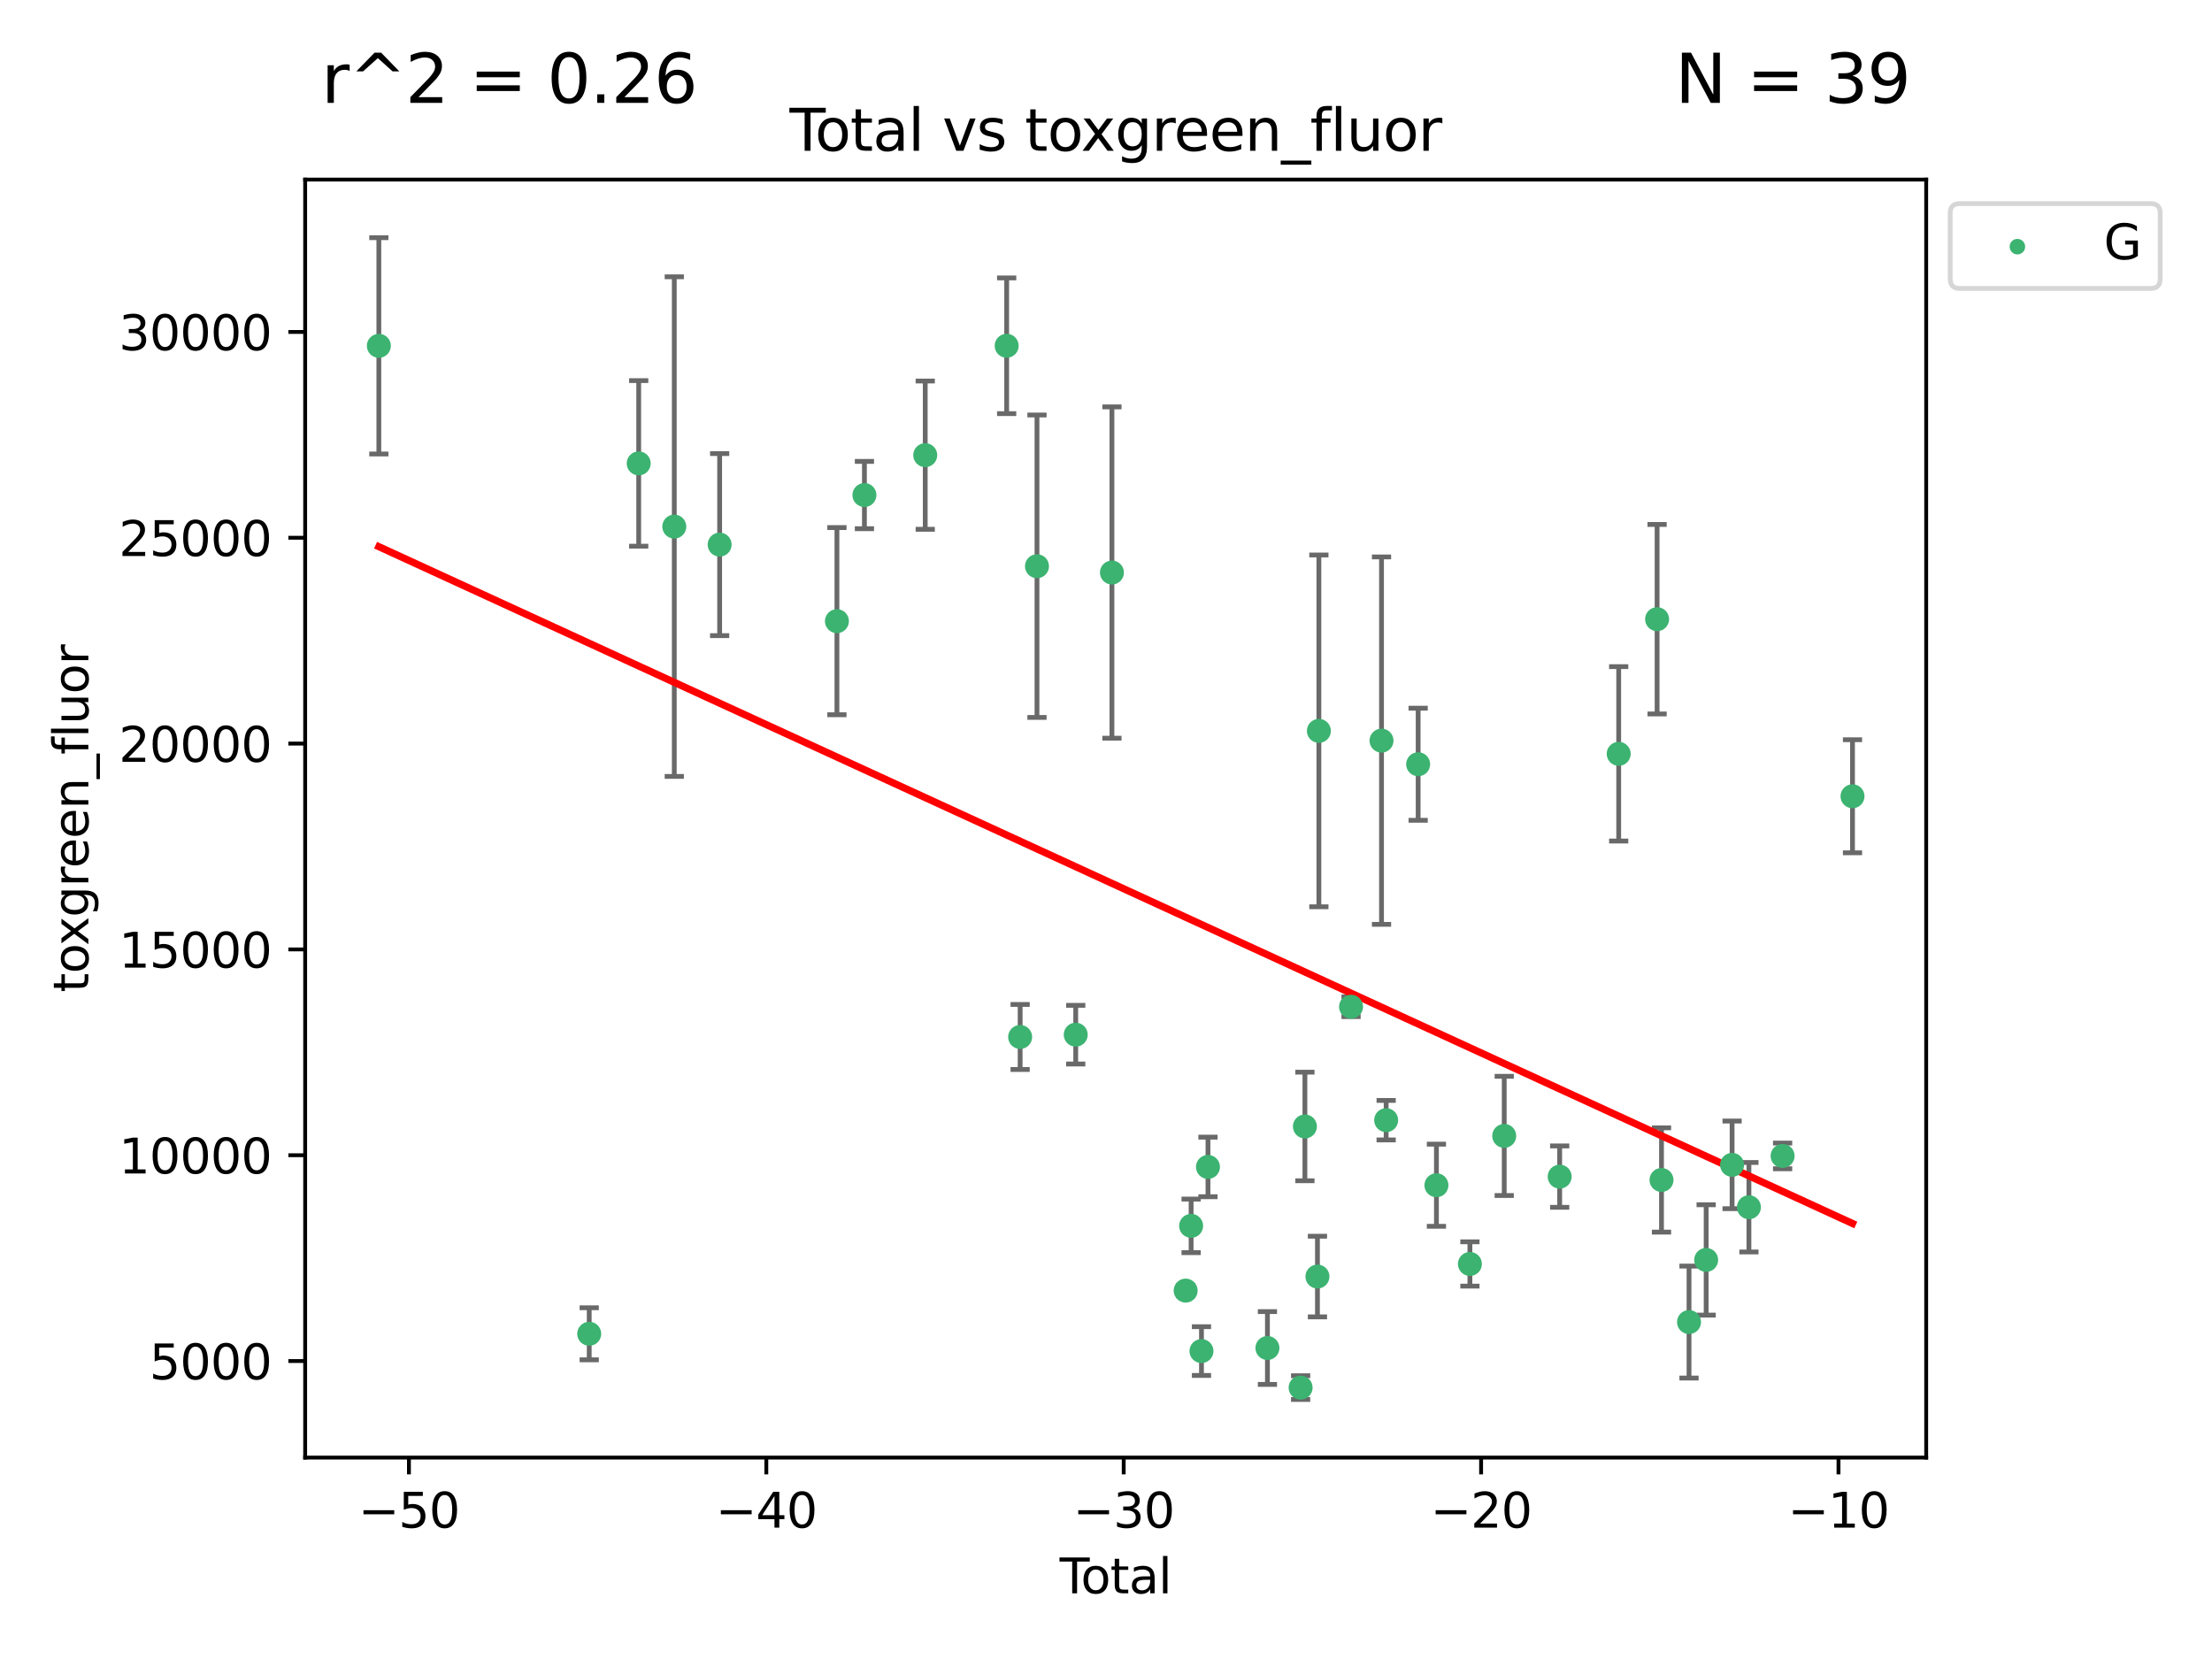<?xml version="1.0" encoding="utf-8" standalone="no"?>
<!DOCTYPE svg PUBLIC "-//W3C//DTD SVG 1.1//EN"
  "http://www.w3.org/Graphics/SVG/1.1/DTD/svg11.dtd">
<svg xmlns:xlink="http://www.w3.org/1999/xlink" width="460.8pt" height="345.6pt" viewBox="0 0 460.8 345.6" xmlns="http://www.w3.org/2000/svg" version="1.1">
 <defs>
  <style type="text/css">*{stroke-linejoin: round; stroke-linecap: butt}</style>
 </defs>
 <g id="figure_1">
  <g id="patch_1">
   <path d="M 0 345.6 
L 460.8 345.6 
L 460.8 0 
L 0 0 
z
" style="fill: #ffffff"/>
  </g>
  <g id="axes_1">
   <g id="patch_2">
    <path d="M 63.571 303.64 
L 401.26 303.64 
L 401.26 37.411 
L 63.571 37.411 
z
" style="fill: #ffffff"/>
   </g>
   <g id="PathCollection_1">
    <defs>
     <path id="mf79256ebce" d="M 0 1.118 
C 0.297 1.118 0.581 1 0.791 0.791 
C 1 0.581 1.118 0.297 1.118 0 
C 1.118 -0.297 1 -0.581 0.791 -0.791 
C 0.581 -1 0.297 -1.118 0 -1.118 
C -0.297 -1.118 -0.581 -1 -0.791 -0.791 
C -1 -0.581 -1.118 -0.297 -1.118 0 
C -1.118 0.297 -1 0.581 -0.791 0.791 
C -0.581 1 -0.297 1.118 0 1.118 
z
" style="stroke: #3cb371"/>
    </defs>
    <g clip-path="url(#p57b23a884c)">
     <use xlink:href="#mf79256ebce" x="78.921" y="72.042" style="fill: #3cb371; stroke: #3cb371"/>
     <use xlink:href="#mf79256ebce" x="122.745" y="277.852" style="fill: #3cb371; stroke: #3cb371"/>
     <use xlink:href="#mf79256ebce" x="133.054" y="96.533" style="fill: #3cb371; stroke: #3cb371"/>
     <use xlink:href="#mf79256ebce" x="140.466" y="109.699" style="fill: #3cb371; stroke: #3cb371"/>
     <use xlink:href="#mf79256ebce" x="149.915" y="113.452" style="fill: #3cb371; stroke: #3cb371"/>
     <use xlink:href="#mf79256ebce" x="174.347" y="129.4" style="fill: #3cb371; stroke: #3cb371"/>
     <use xlink:href="#mf79256ebce" x="180.076" y="103.126" style="fill: #3cb371; stroke: #3cb371"/>
     <use xlink:href="#mf79256ebce" x="192.744" y="94.817" style="fill: #3cb371; stroke: #3cb371"/>
     <use xlink:href="#mf79256ebce" x="209.708" y="72.032" style="fill: #3cb371; stroke: #3cb371"/>
     <use xlink:href="#mf79256ebce" x="212.514" y="216.021" style="fill: #3cb371; stroke: #3cb371"/>
     <use xlink:href="#mf79256ebce" x="216.022" y="117.955" style="fill: #3cb371; stroke: #3cb371"/>
     <use xlink:href="#mf79256ebce" x="224.094" y="215.542" style="fill: #3cb371; stroke: #3cb371"/>
     <use xlink:href="#mf79256ebce" x="231.636" y="119.269" style="fill: #3cb371; stroke: #3cb371"/>
     <use xlink:href="#mf79256ebce" x="246.995" y="268.856" style="fill: #3cb371; stroke: #3cb371"/>
     <use xlink:href="#mf79256ebce" x="248.132" y="255.368" style="fill: #3cb371; stroke: #3cb371"/>
     <use xlink:href="#mf79256ebce" x="250.289" y="281.452" style="fill: #3cb371; stroke: #3cb371"/>
     <use xlink:href="#mf79256ebce" x="251.643" y="243.093" style="fill: #3cb371; stroke: #3cb371"/>
     <use xlink:href="#mf79256ebce" x="264.028" y="280.815" style="fill: #3cb371; stroke: #3cb371"/>
     <use xlink:href="#mf79256ebce" x="270.942" y="289.064" style="fill: #3cb371; stroke: #3cb371"/>
     <use xlink:href="#mf79256ebce" x="271.837" y="234.663" style="fill: #3cb371; stroke: #3cb371"/>
     <use xlink:href="#mf79256ebce" x="274.449" y="265.929" style="fill: #3cb371; stroke: #3cb371"/>
     <use xlink:href="#mf79256ebce" x="274.747" y="152.256" style="fill: #3cb371; stroke: #3cb371"/>
     <use xlink:href="#mf79256ebce" x="281.447" y="209.721" style="fill: #3cb371; stroke: #3cb371"/>
     <use xlink:href="#mf79256ebce" x="287.795" y="154.288" style="fill: #3cb371; stroke: #3cb371"/>
     <use xlink:href="#mf79256ebce" x="288.761" y="233.352" style="fill: #3cb371; stroke: #3cb371"/>
     <use xlink:href="#mf79256ebce" x="295.426" y="159.205" style="fill: #3cb371; stroke: #3cb371"/>
     <use xlink:href="#mf79256ebce" x="299.234" y="246.908" style="fill: #3cb371; stroke: #3cb371"/>
     <use xlink:href="#mf79256ebce" x="306.209" y="263.305" style="fill: #3cb371; stroke: #3cb371"/>
     <use xlink:href="#mf79256ebce" x="313.358" y="236.629" style="fill: #3cb371; stroke: #3cb371"/>
     <use xlink:href="#mf79256ebce" x="324.91" y="245.114" style="fill: #3cb371; stroke: #3cb371"/>
     <use xlink:href="#mf79256ebce" x="337.204" y="157.037" style="fill: #3cb371; stroke: #3cb371"/>
     <use xlink:href="#mf79256ebce" x="345.204" y="128.988" style="fill: #3cb371; stroke: #3cb371"/>
     <use xlink:href="#mf79256ebce" x="346.122" y="245.812" style="fill: #3cb371; stroke: #3cb371"/>
     <use xlink:href="#mf79256ebce" x="351.854" y="275.41" style="fill: #3cb371; stroke: #3cb371"/>
     <use xlink:href="#mf79256ebce" x="355.424" y="262.466" style="fill: #3cb371; stroke: #3cb371"/>
     <use xlink:href="#mf79256ebce" x="360.826" y="242.66" style="fill: #3cb371; stroke: #3cb371"/>
     <use xlink:href="#mf79256ebce" x="364.333" y="251.488" style="fill: #3cb371; stroke: #3cb371"/>
     <use xlink:href="#mf79256ebce" x="371.349" y="240.799" style="fill: #3cb371; stroke: #3cb371"/>
     <use xlink:href="#mf79256ebce" x="385.911" y="165.876" style="fill: #3cb371; stroke: #3cb371"/>
    </g>
   </g>
   <g id="matplotlib.axis_1">
    <g id="xtick_1">
     <g id="line2d_1">
      <defs>
       <path id="m44006b9ef0" d="M 0 0 
L 0 3.5 
" style="stroke: #000000; stroke-width: 0.8"/>
      </defs>
      <g>
       <use xlink:href="#m44006b9ef0" x="85.187" y="303.64" style="stroke: #000000; stroke-width: 0.8"/>
      </g>
     </g>
     <g id="text_1">
      <!-- −50 -->
      <g transform="translate(74.634 318.238)scale(0.1 -0.1)">
       <defs>
        <path id="DejaVuSans-2212" d="M 678 2272 
L 4684 2272 
L 4684 1741 
L 678 1741 
L 678 2272 
z
" transform="scale(0.016)"/>
        <path id="DejaVuSans-35" d="M 691 4666 
L 3169 4666 
L 3169 4134 
L 1269 4134 
L 1269 2991 
Q 1406 3038 1543 3061 
Q 1681 3084 1819 3084 
Q 2600 3084 3056 2656 
Q 3513 2228 3513 1497 
Q 3513 744 3044 326 
Q 2575 -91 1722 -91 
Q 1428 -91 1123 -41 
Q 819 9 494 109 
L 494 744 
Q 775 591 1075 516 
Q 1375 441 1709 441 
Q 2250 441 2565 725 
Q 2881 1009 2881 1497 
Q 2881 1984 2565 2268 
Q 2250 2553 1709 2553 
Q 1456 2553 1204 2497 
Q 953 2441 691 2322 
L 691 4666 
z
" transform="scale(0.016)"/>
        <path id="DejaVuSans-30" d="M 2034 4250 
Q 1547 4250 1301 3770 
Q 1056 3291 1056 2328 
Q 1056 1369 1301 889 
Q 1547 409 2034 409 
Q 2525 409 2770 889 
Q 3016 1369 3016 2328 
Q 3016 3291 2770 3770 
Q 2525 4250 2034 4250 
z
M 2034 4750 
Q 2819 4750 3233 4129 
Q 3647 3509 3647 2328 
Q 3647 1150 3233 529 
Q 2819 -91 2034 -91 
Q 1250 -91 836 529 
Q 422 1150 422 2328 
Q 422 3509 836 4129 
Q 1250 4750 2034 4750 
z
" transform="scale(0.016)"/>
       </defs>
       <use xlink:href="#DejaVuSans-2212"/>
       <use xlink:href="#DejaVuSans-35" x="83.789"/>
       <use xlink:href="#DejaVuSans-30" x="147.412"/>
      </g>
     </g>
    </g>
    <g id="xtick_2">
     <g id="line2d_2">
      <g>
       <use xlink:href="#m44006b9ef0" x="159.638" y="303.64" style="stroke: #000000; stroke-width: 0.8"/>
      </g>
     </g>
     <g id="text_2">
      <!-- −40 -->
      <g transform="translate(149.086 318.238)scale(0.1 -0.1)">
       <defs>
        <path id="DejaVuSans-34" d="M 2419 4116 
L 825 1625 
L 2419 1625 
L 2419 4116 
z
M 2253 4666 
L 3047 4666 
L 3047 1625 
L 3713 1625 
L 3713 1100 
L 3047 1100 
L 3047 0 
L 2419 0 
L 2419 1100 
L 313 1100 
L 313 1709 
L 2253 4666 
z
" transform="scale(0.016)"/>
       </defs>
       <use xlink:href="#DejaVuSans-2212"/>
       <use xlink:href="#DejaVuSans-34" x="83.789"/>
       <use xlink:href="#DejaVuSans-30" x="147.412"/>
      </g>
     </g>
    </g>
    <g id="xtick_3">
     <g id="line2d_3">
      <g>
       <use xlink:href="#m44006b9ef0" x="234.089" y="303.64" style="stroke: #000000; stroke-width: 0.8"/>
      </g>
     </g>
     <g id="text_3">
      <!-- −30 -->
      <g transform="translate(223.537 318.238)scale(0.1 -0.1)">
       <defs>
        <path id="DejaVuSans-33" d="M 2597 2516 
Q 3050 2419 3304 2112 
Q 3559 1806 3559 1356 
Q 3559 666 3084 287 
Q 2609 -91 1734 -91 
Q 1441 -91 1130 -33 
Q 819 25 488 141 
L 488 750 
Q 750 597 1062 519 
Q 1375 441 1716 441 
Q 2309 441 2620 675 
Q 2931 909 2931 1356 
Q 2931 1769 2642 2001 
Q 2353 2234 1838 2234 
L 1294 2234 
L 1294 2753 
L 1863 2753 
Q 2328 2753 2575 2939 
Q 2822 3125 2822 3475 
Q 2822 3834 2567 4026 
Q 2313 4219 1838 4219 
Q 1578 4219 1281 4162 
Q 984 4106 628 3988 
L 628 4550 
Q 988 4650 1302 4700 
Q 1616 4750 1894 4750 
Q 2613 4750 3031 4423 
Q 3450 4097 3450 3541 
Q 3450 3153 3228 2886 
Q 3006 2619 2597 2516 
z
" transform="scale(0.016)"/>
       </defs>
       <use xlink:href="#DejaVuSans-2212"/>
       <use xlink:href="#DejaVuSans-33" x="83.789"/>
       <use xlink:href="#DejaVuSans-30" x="147.412"/>
      </g>
     </g>
    </g>
    <g id="xtick_4">
     <g id="line2d_4">
      <g>
       <use xlink:href="#m44006b9ef0" x="308.541" y="303.64" style="stroke: #000000; stroke-width: 0.8"/>
      </g>
     </g>
     <g id="text_4">
      <!-- −20 -->
      <g transform="translate(297.988 318.238)scale(0.1 -0.1)">
       <defs>
        <path id="DejaVuSans-32" d="M 1228 531 
L 3431 531 
L 3431 0 
L 469 0 
L 469 531 
Q 828 903 1448 1529 
Q 2069 2156 2228 2338 
Q 2531 2678 2651 2914 
Q 2772 3150 2772 3378 
Q 2772 3750 2511 3984 
Q 2250 4219 1831 4219 
Q 1534 4219 1204 4116 
Q 875 4013 500 3803 
L 500 4441 
Q 881 4594 1212 4672 
Q 1544 4750 1819 4750 
Q 2544 4750 2975 4387 
Q 3406 4025 3406 3419 
Q 3406 3131 3298 2873 
Q 3191 2616 2906 2266 
Q 2828 2175 2409 1742 
Q 1991 1309 1228 531 
z
" transform="scale(0.016)"/>
       </defs>
       <use xlink:href="#DejaVuSans-2212"/>
       <use xlink:href="#DejaVuSans-32" x="83.789"/>
       <use xlink:href="#DejaVuSans-30" x="147.412"/>
      </g>
     </g>
    </g>
    <g id="xtick_5">
     <g id="line2d_5">
      <g>
       <use xlink:href="#m44006b9ef0" x="382.992" y="303.64" style="stroke: #000000; stroke-width: 0.8"/>
      </g>
     </g>
     <g id="text_5">
      <!-- −10 -->
      <g transform="translate(372.44 318.238)scale(0.1 -0.1)">
       <defs>
        <path id="DejaVuSans-31" d="M 794 531 
L 1825 531 
L 1825 4091 
L 703 3866 
L 703 4441 
L 1819 4666 
L 2450 4666 
L 2450 531 
L 3481 531 
L 3481 0 
L 794 0 
L 794 531 
z
" transform="scale(0.016)"/>
       </defs>
       <use xlink:href="#DejaVuSans-2212"/>
       <use xlink:href="#DejaVuSans-31" x="83.789"/>
       <use xlink:href="#DejaVuSans-30" x="147.412"/>
      </g>
     </g>
    </g>
    <g id="text_6">
     <!-- Total -->
     <g transform="translate(220.739 331.917)scale(0.1 -0.1)">
      <defs>
       <path id="DejaVuSans-54" d="M -19 4666 
L 3928 4666 
L 3928 4134 
L 2272 4134 
L 2272 0 
L 1638 0 
L 1638 4134 
L -19 4134 
L -19 4666 
z
" transform="scale(0.016)"/>
       <path id="DejaVuSans-6f" d="M 1959 3097 
Q 1497 3097 1228 2736 
Q 959 2375 959 1747 
Q 959 1119 1226 758 
Q 1494 397 1959 397 
Q 2419 397 2687 759 
Q 2956 1122 2956 1747 
Q 2956 2369 2687 2733 
Q 2419 3097 1959 3097 
z
M 1959 3584 
Q 2709 3584 3137 3096 
Q 3566 2609 3566 1747 
Q 3566 888 3137 398 
Q 2709 -91 1959 -91 
Q 1206 -91 779 398 
Q 353 888 353 1747 
Q 353 2609 779 3096 
Q 1206 3584 1959 3584 
z
" transform="scale(0.016)"/>
       <path id="DejaVuSans-74" d="M 1172 4494 
L 1172 3500 
L 2356 3500 
L 2356 3053 
L 1172 3053 
L 1172 1153 
Q 1172 725 1289 603 
Q 1406 481 1766 481 
L 2356 481 
L 2356 0 
L 1766 0 
Q 1100 0 847 248 
Q 594 497 594 1153 
L 594 3053 
L 172 3053 
L 172 3500 
L 594 3500 
L 594 4494 
L 1172 4494 
z
" transform="scale(0.016)"/>
       <path id="DejaVuSans-61" d="M 2194 1759 
Q 1497 1759 1228 1600 
Q 959 1441 959 1056 
Q 959 750 1161 570 
Q 1363 391 1709 391 
Q 2188 391 2477 730 
Q 2766 1069 2766 1631 
L 2766 1759 
L 2194 1759 
z
M 3341 1997 
L 3341 0 
L 2766 0 
L 2766 531 
Q 2569 213 2275 61 
Q 1981 -91 1556 -91 
Q 1019 -91 701 211 
Q 384 513 384 1019 
Q 384 1609 779 1909 
Q 1175 2209 1959 2209 
L 2766 2209 
L 2766 2266 
Q 2766 2663 2505 2880 
Q 2244 3097 1772 3097 
Q 1472 3097 1187 3025 
Q 903 2953 641 2809 
L 641 3341 
Q 956 3463 1253 3523 
Q 1550 3584 1831 3584 
Q 2591 3584 2966 3190 
Q 3341 2797 3341 1997 
z
" transform="scale(0.016)"/>
       <path id="DejaVuSans-6c" d="M 603 4863 
L 1178 4863 
L 1178 0 
L 603 0 
L 603 4863 
z
" transform="scale(0.016)"/>
      </defs>
      <use xlink:href="#DejaVuSans-54"/>
      <use xlink:href="#DejaVuSans-6f" x="44.084"/>
      <use xlink:href="#DejaVuSans-74" x="105.266"/>
      <use xlink:href="#DejaVuSans-61" x="144.475"/>
      <use xlink:href="#DejaVuSans-6c" x="205.754"/>
     </g>
    </g>
   </g>
   <g id="matplotlib.axis_2">
    <g id="ytick_1">
     <g id="line2d_6">
      <defs>
       <path id="me1da95f560" d="M 0 0 
L -3.5 0 
" style="stroke: #000000; stroke-width: 0.8"/>
      </defs>
      <g>
       <use xlink:href="#me1da95f560" x="63.571" y="283.532" style="stroke: #000000; stroke-width: 0.8"/>
      </g>
     </g>
     <g id="text_7">
      <!-- 5000 -->
      <g transform="translate(31.121 287.332)scale(0.1 -0.1)">
       <use xlink:href="#DejaVuSans-35"/>
       <use xlink:href="#DejaVuSans-30" x="63.623"/>
       <use xlink:href="#DejaVuSans-30" x="127.246"/>
       <use xlink:href="#DejaVuSans-30" x="190.869"/>
      </g>
     </g>
    </g>
    <g id="ytick_2">
     <g id="line2d_7">
      <g>
       <use xlink:href="#me1da95f560" x="63.571" y="240.655" style="stroke: #000000; stroke-width: 0.8"/>
      </g>
     </g>
     <g id="text_8">
      <!-- 10000 -->
      <g transform="translate(24.759 244.455)scale(0.1 -0.1)">
       <use xlink:href="#DejaVuSans-31"/>
       <use xlink:href="#DejaVuSans-30" x="63.623"/>
       <use xlink:href="#DejaVuSans-30" x="127.246"/>
       <use xlink:href="#DejaVuSans-30" x="190.869"/>
       <use xlink:href="#DejaVuSans-30" x="254.492"/>
      </g>
     </g>
    </g>
    <g id="ytick_3">
     <g id="line2d_8">
      <g>
       <use xlink:href="#me1da95f560" x="63.571" y="197.779" style="stroke: #000000; stroke-width: 0.8"/>
      </g>
     </g>
     <g id="text_9">
      <!-- 15000 -->
      <g transform="translate(24.759 201.578)scale(0.1 -0.1)">
       <use xlink:href="#DejaVuSans-31"/>
       <use xlink:href="#DejaVuSans-35" x="63.623"/>
       <use xlink:href="#DejaVuSans-30" x="127.246"/>
       <use xlink:href="#DejaVuSans-30" x="190.869"/>
       <use xlink:href="#DejaVuSans-30" x="254.492"/>
      </g>
     </g>
    </g>
    <g id="ytick_4">
     <g id="line2d_9">
      <g>
       <use xlink:href="#me1da95f560" x="63.571" y="154.902" style="stroke: #000000; stroke-width: 0.8"/>
      </g>
     </g>
     <g id="text_10">
      <!-- 20000 -->
      <g transform="translate(24.759 158.701)scale(0.1 -0.1)">
       <use xlink:href="#DejaVuSans-32"/>
       <use xlink:href="#DejaVuSans-30" x="63.623"/>
       <use xlink:href="#DejaVuSans-30" x="127.246"/>
       <use xlink:href="#DejaVuSans-30" x="190.869"/>
       <use xlink:href="#DejaVuSans-30" x="254.492"/>
      </g>
     </g>
    </g>
    <g id="ytick_5">
     <g id="line2d_10">
      <g>
       <use xlink:href="#me1da95f560" x="63.571" y="112.025" style="stroke: #000000; stroke-width: 0.8"/>
      </g>
     </g>
     <g id="text_11">
      <!-- 25000 -->
      <g transform="translate(24.759 115.824)scale(0.1 -0.1)">
       <use xlink:href="#DejaVuSans-32"/>
       <use xlink:href="#DejaVuSans-35" x="63.623"/>
       <use xlink:href="#DejaVuSans-30" x="127.246"/>
       <use xlink:href="#DejaVuSans-30" x="190.869"/>
       <use xlink:href="#DejaVuSans-30" x="254.492"/>
      </g>
     </g>
    </g>
    <g id="ytick_6">
     <g id="line2d_11">
      <g>
       <use xlink:href="#me1da95f560" x="63.571" y="69.148" style="stroke: #000000; stroke-width: 0.8"/>
      </g>
     </g>
     <g id="text_12">
      <!-- 30000 -->
      <g transform="translate(24.759 72.947)scale(0.1 -0.1)">
       <use xlink:href="#DejaVuSans-33"/>
       <use xlink:href="#DejaVuSans-30" x="63.623"/>
       <use xlink:href="#DejaVuSans-30" x="127.246"/>
       <use xlink:href="#DejaVuSans-30" x="190.869"/>
       <use xlink:href="#DejaVuSans-30" x="254.492"/>
      </g>
     </g>
    </g>
    <g id="text_13">
     <!-- toxgreen_fluor -->
     <g transform="translate(18.401 206.72)rotate(-90)scale(0.1 -0.1)">
      <defs>
       <path id="DejaVuSans-78" d="M 3513 3500 
L 2247 1797 
L 3578 0 
L 2900 0 
L 1881 1375 
L 863 0 
L 184 0 
L 1544 1831 
L 300 3500 
L 978 3500 
L 1906 2253 
L 2834 3500 
L 3513 3500 
z
" transform="scale(0.016)"/>
       <path id="DejaVuSans-67" d="M 2906 1791 
Q 2906 2416 2648 2759 
Q 2391 3103 1925 3103 
Q 1463 3103 1205 2759 
Q 947 2416 947 1791 
Q 947 1169 1205 825 
Q 1463 481 1925 481 
Q 2391 481 2648 825 
Q 2906 1169 2906 1791 
z
M 3481 434 
Q 3481 -459 3084 -895 
Q 2688 -1331 1869 -1331 
Q 1566 -1331 1297 -1286 
Q 1028 -1241 775 -1147 
L 775 -588 
Q 1028 -725 1275 -790 
Q 1522 -856 1778 -856 
Q 2344 -856 2625 -561 
Q 2906 -266 2906 331 
L 2906 616 
Q 2728 306 2450 153 
Q 2172 0 1784 0 
Q 1141 0 747 490 
Q 353 981 353 1791 
Q 353 2603 747 3093 
Q 1141 3584 1784 3584 
Q 2172 3584 2450 3431 
Q 2728 3278 2906 2969 
L 2906 3500 
L 3481 3500 
L 3481 434 
z
" transform="scale(0.016)"/>
       <path id="DejaVuSans-72" d="M 2631 2963 
Q 2534 3019 2420 3045 
Q 2306 3072 2169 3072 
Q 1681 3072 1420 2755 
Q 1159 2438 1159 1844 
L 1159 0 
L 581 0 
L 581 3500 
L 1159 3500 
L 1159 2956 
Q 1341 3275 1631 3429 
Q 1922 3584 2338 3584 
Q 2397 3584 2469 3576 
Q 2541 3569 2628 3553 
L 2631 2963 
z
" transform="scale(0.016)"/>
       <path id="DejaVuSans-65" d="M 3597 1894 
L 3597 1613 
L 953 1613 
Q 991 1019 1311 708 
Q 1631 397 2203 397 
Q 2534 397 2845 478 
Q 3156 559 3463 722 
L 3463 178 
Q 3153 47 2828 -22 
Q 2503 -91 2169 -91 
Q 1331 -91 842 396 
Q 353 884 353 1716 
Q 353 2575 817 3079 
Q 1281 3584 2069 3584 
Q 2775 3584 3186 3129 
Q 3597 2675 3597 1894 
z
M 3022 2063 
Q 3016 2534 2758 2815 
Q 2500 3097 2075 3097 
Q 1594 3097 1305 2825 
Q 1016 2553 972 2059 
L 3022 2063 
z
" transform="scale(0.016)"/>
       <path id="DejaVuSans-6e" d="M 3513 2113 
L 3513 0 
L 2938 0 
L 2938 2094 
Q 2938 2591 2744 2837 
Q 2550 3084 2163 3084 
Q 1697 3084 1428 2787 
Q 1159 2491 1159 1978 
L 1159 0 
L 581 0 
L 581 3500 
L 1159 3500 
L 1159 2956 
Q 1366 3272 1645 3428 
Q 1925 3584 2291 3584 
Q 2894 3584 3203 3211 
Q 3513 2838 3513 2113 
z
" transform="scale(0.016)"/>
       <path id="DejaVuSans-5f" d="M 3263 -1063 
L 3263 -1509 
L -63 -1509 
L -63 -1063 
L 3263 -1063 
z
" transform="scale(0.016)"/>
       <path id="DejaVuSans-66" d="M 2375 4863 
L 2375 4384 
L 1825 4384 
Q 1516 4384 1395 4259 
Q 1275 4134 1275 3809 
L 1275 3500 
L 2222 3500 
L 2222 3053 
L 1275 3053 
L 1275 0 
L 697 0 
L 697 3053 
L 147 3053 
L 147 3500 
L 697 3500 
L 697 3744 
Q 697 4328 969 4595 
Q 1241 4863 1831 4863 
L 2375 4863 
z
" transform="scale(0.016)"/>
       <path id="DejaVuSans-75" d="M 544 1381 
L 544 3500 
L 1119 3500 
L 1119 1403 
Q 1119 906 1312 657 
Q 1506 409 1894 409 
Q 2359 409 2629 706 
Q 2900 1003 2900 1516 
L 2900 3500 
L 3475 3500 
L 3475 0 
L 2900 0 
L 2900 538 
Q 2691 219 2414 64 
Q 2138 -91 1772 -91 
Q 1169 -91 856 284 
Q 544 659 544 1381 
z
M 1991 3584 
L 1991 3584 
z
" transform="scale(0.016)"/>
      </defs>
      <use xlink:href="#DejaVuSans-74"/>
      <use xlink:href="#DejaVuSans-6f" x="39.209"/>
      <use xlink:href="#DejaVuSans-78" x="97.266"/>
      <use xlink:href="#DejaVuSans-67" x="156.445"/>
      <use xlink:href="#DejaVuSans-72" x="219.922"/>
      <use xlink:href="#DejaVuSans-65" x="258.785"/>
      <use xlink:href="#DejaVuSans-65" x="320.309"/>
      <use xlink:href="#DejaVuSans-6e" x="381.832"/>
      <use xlink:href="#DejaVuSans-5f" x="445.211"/>
      <use xlink:href="#DejaVuSans-66" x="495.211"/>
      <use xlink:href="#DejaVuSans-6c" x="530.416"/>
      <use xlink:href="#DejaVuSans-75" x="558.199"/>
      <use xlink:href="#DejaVuSans-6f" x="621.578"/>
      <use xlink:href="#DejaVuSans-72" x="682.76"/>
     </g>
    </g>
   </g>
   <g id="LineCollection_1">
    <path d="M 78.921 94.571 
L 78.921 49.513 
" clip-path="url(#p57b23a884c)" style="fill: none; stroke: #696969"/>
    <path d="M 122.745 283.275 
L 122.745 272.428 
" clip-path="url(#p57b23a884c)" style="fill: none; stroke: #696969"/>
    <path d="M 133.054 113.781 
L 133.054 79.285 
" clip-path="url(#p57b23a884c)" style="fill: none; stroke: #696969"/>
    <path d="M 140.466 161.737 
L 140.466 57.66 
" clip-path="url(#p57b23a884c)" style="fill: none; stroke: #696969"/>
    <path d="M 149.915 132.416 
L 149.915 94.488 
" clip-path="url(#p57b23a884c)" style="fill: none; stroke: #696969"/>
    <path d="M 174.347 148.895 
L 174.347 109.905 
" clip-path="url(#p57b23a884c)" style="fill: none; stroke: #696969"/>
    <path d="M 180.076 110.136 
L 180.076 96.116 
" clip-path="url(#p57b23a884c)" style="fill: none; stroke: #696969"/>
    <path d="M 192.744 110.261 
L 192.744 79.374 
" clip-path="url(#p57b23a884c)" style="fill: none; stroke: #696969"/>
    <path d="M 209.708 86.173 
L 209.708 57.892 
" clip-path="url(#p57b23a884c)" style="fill: none; stroke: #696969"/>
    <path d="M 212.514 222.793 
L 212.514 209.248 
" clip-path="url(#p57b23a884c)" style="fill: none; stroke: #696969"/>
    <path d="M 216.022 149.457 
L 216.022 86.453 
" clip-path="url(#p57b23a884c)" style="fill: none; stroke: #696969"/>
    <path d="M 224.094 221.65 
L 224.094 209.434 
" clip-path="url(#p57b23a884c)" style="fill: none; stroke: #696969"/>
    <path d="M 231.636 153.775 
L 231.636 84.763 
" clip-path="url(#p57b23a884c)" style="fill: none; stroke: #696969"/>
    <path d="M 246.995 269.922 
L 246.995 267.789 
" clip-path="url(#p57b23a884c)" style="fill: none; stroke: #696969"/>
    <path d="M 248.132 260.947 
L 248.132 249.789 
" clip-path="url(#p57b23a884c)" style="fill: none; stroke: #696969"/>
    <path d="M 250.289 286.531 
L 250.289 276.374 
" clip-path="url(#p57b23a884c)" style="fill: none; stroke: #696969"/>
    <path d="M 251.643 249.299 
L 251.643 236.887 
" clip-path="url(#p57b23a884c)" style="fill: none; stroke: #696969"/>
    <path d="M 264.028 288.398 
L 264.028 273.233 
" clip-path="url(#p57b23a884c)" style="fill: none; stroke: #696969"/>
    <path d="M 270.942 291.539 
L 270.942 286.589 
" clip-path="url(#p57b23a884c)" style="fill: none; stroke: #696969"/>
    <path d="M 271.837 245.977 
L 271.837 223.349 
" clip-path="url(#p57b23a884c)" style="fill: none; stroke: #696969"/>
    <path d="M 274.449 274.33 
L 274.449 257.528 
" clip-path="url(#p57b23a884c)" style="fill: none; stroke: #696969"/>
    <path d="M 274.747 188.897 
L 274.747 115.615 
" clip-path="url(#p57b23a884c)" style="fill: none; stroke: #696969"/>
    <path d="M 281.447 211.778 
L 281.447 207.663 
" clip-path="url(#p57b23a884c)" style="fill: none; stroke: #696969"/>
    <path d="M 287.795 192.557 
L 287.795 116.018 
" clip-path="url(#p57b23a884c)" style="fill: none; stroke: #696969"/>
    <path d="M 288.761 237.464 
L 288.761 229.241 
" clip-path="url(#p57b23a884c)" style="fill: none; stroke: #696969"/>
    <path d="M 295.426 170.88 
L 295.426 147.529 
" clip-path="url(#p57b23a884c)" style="fill: none; stroke: #696969"/>
    <path d="M 299.234 255.464 
L 299.234 238.352 
" clip-path="url(#p57b23a884c)" style="fill: none; stroke: #696969"/>
    <path d="M 306.209 267.918 
L 306.209 258.692 
" clip-path="url(#p57b23a884c)" style="fill: none; stroke: #696969"/>
    <path d="M 313.358 249.043 
L 313.358 224.215 
" clip-path="url(#p57b23a884c)" style="fill: none; stroke: #696969"/>
    <path d="M 324.91 251.508 
L 324.91 238.72 
" clip-path="url(#p57b23a884c)" style="fill: none; stroke: #696969"/>
    <path d="M 337.204 175.201 
L 337.204 138.873 
" clip-path="url(#p57b23a884c)" style="fill: none; stroke: #696969"/>
    <path d="M 345.204 148.725 
L 345.204 109.251 
" clip-path="url(#p57b23a884c)" style="fill: none; stroke: #696969"/>
    <path d="M 346.122 256.671 
L 346.122 234.953 
" clip-path="url(#p57b23a884c)" style="fill: none; stroke: #696969"/>
    <path d="M 351.854 287.071 
L 351.854 263.75 
" clip-path="url(#p57b23a884c)" style="fill: none; stroke: #696969"/>
    <path d="M 355.424 273.962 
L 355.424 250.971 
" clip-path="url(#p57b23a884c)" style="fill: none; stroke: #696969"/>
    <path d="M 360.826 251.787 
L 360.826 233.532 
" clip-path="url(#p57b23a884c)" style="fill: none; stroke: #696969"/>
    <path d="M 364.333 260.806 
L 364.333 242.17 
" clip-path="url(#p57b23a884c)" style="fill: none; stroke: #696969"/>
    <path d="M 371.349 243.476 
L 371.349 238.122 
" clip-path="url(#p57b23a884c)" style="fill: none; stroke: #696969"/>
    <path d="M 385.911 177.656 
L 385.911 154.097 
" clip-path="url(#p57b23a884c)" style="fill: none; stroke: #696969"/>
   </g>
   <g id="line2d_12">
    <defs>
     <path id="mbb2c079067" d="M 2 0 
L -2 -0 
" style="stroke: #696969"/>
    </defs>
    <g clip-path="url(#p57b23a884c)">
     <use xlink:href="#mbb2c079067" x="78.921" y="94.571" style="fill: #696969; stroke: #696969"/>
     <use xlink:href="#mbb2c079067" x="122.745" y="283.275" style="fill: #696969; stroke: #696969"/>
     <use xlink:href="#mbb2c079067" x="133.054" y="113.781" style="fill: #696969; stroke: #696969"/>
     <use xlink:href="#mbb2c079067" x="140.466" y="161.737" style="fill: #696969; stroke: #696969"/>
     <use xlink:href="#mbb2c079067" x="149.915" y="132.416" style="fill: #696969; stroke: #696969"/>
     <use xlink:href="#mbb2c079067" x="174.347" y="148.895" style="fill: #696969; stroke: #696969"/>
     <use xlink:href="#mbb2c079067" x="180.076" y="110.136" style="fill: #696969; stroke: #696969"/>
     <use xlink:href="#mbb2c079067" x="192.744" y="110.261" style="fill: #696969; stroke: #696969"/>
     <use xlink:href="#mbb2c079067" x="209.708" y="86.173" style="fill: #696969; stroke: #696969"/>
     <use xlink:href="#mbb2c079067" x="212.514" y="222.793" style="fill: #696969; stroke: #696969"/>
     <use xlink:href="#mbb2c079067" x="216.022" y="149.457" style="fill: #696969; stroke: #696969"/>
     <use xlink:href="#mbb2c079067" x="224.094" y="221.65" style="fill: #696969; stroke: #696969"/>
     <use xlink:href="#mbb2c079067" x="231.636" y="153.775" style="fill: #696969; stroke: #696969"/>
     <use xlink:href="#mbb2c079067" x="246.995" y="269.922" style="fill: #696969; stroke: #696969"/>
     <use xlink:href="#mbb2c079067" x="248.132" y="260.947" style="fill: #696969; stroke: #696969"/>
     <use xlink:href="#mbb2c079067" x="250.289" y="286.531" style="fill: #696969; stroke: #696969"/>
     <use xlink:href="#mbb2c079067" x="251.643" y="249.299" style="fill: #696969; stroke: #696969"/>
     <use xlink:href="#mbb2c079067" x="264.028" y="288.398" style="fill: #696969; stroke: #696969"/>
     <use xlink:href="#mbb2c079067" x="270.942" y="291.539" style="fill: #696969; stroke: #696969"/>
     <use xlink:href="#mbb2c079067" x="271.837" y="245.977" style="fill: #696969; stroke: #696969"/>
     <use xlink:href="#mbb2c079067" x="274.449" y="274.33" style="fill: #696969; stroke: #696969"/>
     <use xlink:href="#mbb2c079067" x="274.747" y="188.897" style="fill: #696969; stroke: #696969"/>
     <use xlink:href="#mbb2c079067" x="281.447" y="211.778" style="fill: #696969; stroke: #696969"/>
     <use xlink:href="#mbb2c079067" x="287.795" y="192.557" style="fill: #696969; stroke: #696969"/>
     <use xlink:href="#mbb2c079067" x="288.761" y="237.464" style="fill: #696969; stroke: #696969"/>
     <use xlink:href="#mbb2c079067" x="295.426" y="170.88" style="fill: #696969; stroke: #696969"/>
     <use xlink:href="#mbb2c079067" x="299.234" y="255.464" style="fill: #696969; stroke: #696969"/>
     <use xlink:href="#mbb2c079067" x="306.209" y="267.918" style="fill: #696969; stroke: #696969"/>
     <use xlink:href="#mbb2c079067" x="313.358" y="249.043" style="fill: #696969; stroke: #696969"/>
     <use xlink:href="#mbb2c079067" x="324.91" y="251.508" style="fill: #696969; stroke: #696969"/>
     <use xlink:href="#mbb2c079067" x="337.204" y="175.201" style="fill: #696969; stroke: #696969"/>
     <use xlink:href="#mbb2c079067" x="345.204" y="148.725" style="fill: #696969; stroke: #696969"/>
     <use xlink:href="#mbb2c079067" x="346.122" y="256.671" style="fill: #696969; stroke: #696969"/>
     <use xlink:href="#mbb2c079067" x="351.854" y="287.071" style="fill: #696969; stroke: #696969"/>
     <use xlink:href="#mbb2c079067" x="355.424" y="273.962" style="fill: #696969; stroke: #696969"/>
     <use xlink:href="#mbb2c079067" x="360.826" y="251.787" style="fill: #696969; stroke: #696969"/>
     <use xlink:href="#mbb2c079067" x="364.333" y="260.806" style="fill: #696969; stroke: #696969"/>
     <use xlink:href="#mbb2c079067" x="371.349" y="243.476" style="fill: #696969; stroke: #696969"/>
     <use xlink:href="#mbb2c079067" x="385.911" y="177.656" style="fill: #696969; stroke: #696969"/>
    </g>
   </g>
   <g id="line2d_13">
    <g clip-path="url(#p57b23a884c)">
     <use xlink:href="#mbb2c079067" x="78.921" y="49.513" style="fill: #696969; stroke: #696969"/>
     <use xlink:href="#mbb2c079067" x="122.745" y="272.428" style="fill: #696969; stroke: #696969"/>
     <use xlink:href="#mbb2c079067" x="133.054" y="79.285" style="fill: #696969; stroke: #696969"/>
     <use xlink:href="#mbb2c079067" x="140.466" y="57.66" style="fill: #696969; stroke: #696969"/>
     <use xlink:href="#mbb2c079067" x="149.915" y="94.488" style="fill: #696969; stroke: #696969"/>
     <use xlink:href="#mbb2c079067" x="174.347" y="109.905" style="fill: #696969; stroke: #696969"/>
     <use xlink:href="#mbb2c079067" x="180.076" y="96.116" style="fill: #696969; stroke: #696969"/>
     <use xlink:href="#mbb2c079067" x="192.744" y="79.374" style="fill: #696969; stroke: #696969"/>
     <use xlink:href="#mbb2c079067" x="209.708" y="57.892" style="fill: #696969; stroke: #696969"/>
     <use xlink:href="#mbb2c079067" x="212.514" y="209.248" style="fill: #696969; stroke: #696969"/>
     <use xlink:href="#mbb2c079067" x="216.022" y="86.453" style="fill: #696969; stroke: #696969"/>
     <use xlink:href="#mbb2c079067" x="224.094" y="209.434" style="fill: #696969; stroke: #696969"/>
     <use xlink:href="#mbb2c079067" x="231.636" y="84.763" style="fill: #696969; stroke: #696969"/>
     <use xlink:href="#mbb2c079067" x="246.995" y="267.789" style="fill: #696969; stroke: #696969"/>
     <use xlink:href="#mbb2c079067" x="248.132" y="249.789" style="fill: #696969; stroke: #696969"/>
     <use xlink:href="#mbb2c079067" x="250.289" y="276.374" style="fill: #696969; stroke: #696969"/>
     <use xlink:href="#mbb2c079067" x="251.643" y="236.887" style="fill: #696969; stroke: #696969"/>
     <use xlink:href="#mbb2c079067" x="264.028" y="273.233" style="fill: #696969; stroke: #696969"/>
     <use xlink:href="#mbb2c079067" x="270.942" y="286.589" style="fill: #696969; stroke: #696969"/>
     <use xlink:href="#mbb2c079067" x="271.837" y="223.349" style="fill: #696969; stroke: #696969"/>
     <use xlink:href="#mbb2c079067" x="274.449" y="257.528" style="fill: #696969; stroke: #696969"/>
     <use xlink:href="#mbb2c079067" x="274.747" y="115.615" style="fill: #696969; stroke: #696969"/>
     <use xlink:href="#mbb2c079067" x="281.447" y="207.663" style="fill: #696969; stroke: #696969"/>
     <use xlink:href="#mbb2c079067" x="287.795" y="116.018" style="fill: #696969; stroke: #696969"/>
     <use xlink:href="#mbb2c079067" x="288.761" y="229.241" style="fill: #696969; stroke: #696969"/>
     <use xlink:href="#mbb2c079067" x="295.426" y="147.529" style="fill: #696969; stroke: #696969"/>
     <use xlink:href="#mbb2c079067" x="299.234" y="238.352" style="fill: #696969; stroke: #696969"/>
     <use xlink:href="#mbb2c079067" x="306.209" y="258.692" style="fill: #696969; stroke: #696969"/>
     <use xlink:href="#mbb2c079067" x="313.358" y="224.215" style="fill: #696969; stroke: #696969"/>
     <use xlink:href="#mbb2c079067" x="324.91" y="238.72" style="fill: #696969; stroke: #696969"/>
     <use xlink:href="#mbb2c079067" x="337.204" y="138.873" style="fill: #696969; stroke: #696969"/>
     <use xlink:href="#mbb2c079067" x="345.204" y="109.251" style="fill: #696969; stroke: #696969"/>
     <use xlink:href="#mbb2c079067" x="346.122" y="234.953" style="fill: #696969; stroke: #696969"/>
     <use xlink:href="#mbb2c079067" x="351.854" y="263.75" style="fill: #696969; stroke: #696969"/>
     <use xlink:href="#mbb2c079067" x="355.424" y="250.971" style="fill: #696969; stroke: #696969"/>
     <use xlink:href="#mbb2c079067" x="360.826" y="233.532" style="fill: #696969; stroke: #696969"/>
     <use xlink:href="#mbb2c079067" x="364.333" y="242.17" style="fill: #696969; stroke: #696969"/>
     <use xlink:href="#mbb2c079067" x="371.349" y="238.122" style="fill: #696969; stroke: #696969"/>
     <use xlink:href="#mbb2c079067" x="385.911" y="154.097" style="fill: #696969; stroke: #696969"/>
    </g>
   </g>
   <g id="line2d_14">
    <path d="M 78.921 113.882 
L 122.745 134.009 
L 133.054 138.744 
L 140.466 142.148 
L 149.915 146.488 
L 174.347 157.709 
L 180.076 160.34 
L 192.744 166.158 
L 209.708 173.949 
L 212.514 175.238 
L 216.022 176.849 
L 224.094 180.556 
L 231.636 184.02 
L 246.995 191.074 
L 248.132 191.596 
L 250.289 192.586 
L 251.643 193.208 
L 264.028 198.896 
L 270.942 202.072 
L 271.837 202.483 
L 274.449 203.682 
L 274.747 203.819 
L 281.447 206.897 
L 287.795 209.812 
L 288.761 210.256 
L 295.426 213.317 
L 299.234 215.066 
L 306.209 218.269 
L 313.358 221.552 
L 324.91 226.858 
L 337.204 232.504 
L 345.204 236.178 
L 346.122 236.6 
L 351.854 239.233 
L 355.424 240.872 
L 360.826 243.353 
L 364.333 244.964 
L 371.349 248.186 
L 385.911 254.874 
" clip-path="url(#p57b23a884c)" style="fill: none; stroke: #ff0000; stroke-width: 1.5; stroke-linecap: square"/>
   </g>
   <g id="line2d_15">
    <defs>
     <path id="m8dd798dc29" d="M 0 2 
C 0.53 2 1.039 1.789 1.414 1.414 
C 1.789 1.039 2 0.53 2 0 
C 2 -0.53 1.789 -1.039 1.414 -1.414 
C 1.039 -1.789 0.53 -2 0 -2 
C -0.53 -2 -1.039 -1.789 -1.414 -1.414 
C -1.789 -1.039 -2 -0.53 -2 0 
C -2 0.53 -1.789 1.039 -1.414 1.414 
C -1.039 1.789 -0.53 2 0 2 
z
" style="stroke: #3cb371"/>
    </defs>
    <g clip-path="url(#p57b23a884c)">
     <use xlink:href="#m8dd798dc29" x="78.921" y="72.042" style="fill: #3cb371; stroke: #3cb371"/>
     <use xlink:href="#m8dd798dc29" x="122.745" y="277.852" style="fill: #3cb371; stroke: #3cb371"/>
     <use xlink:href="#m8dd798dc29" x="133.054" y="96.533" style="fill: #3cb371; stroke: #3cb371"/>
     <use xlink:href="#m8dd798dc29" x="140.466" y="109.699" style="fill: #3cb371; stroke: #3cb371"/>
     <use xlink:href="#m8dd798dc29" x="149.915" y="113.452" style="fill: #3cb371; stroke: #3cb371"/>
     <use xlink:href="#m8dd798dc29" x="174.347" y="129.4" style="fill: #3cb371; stroke: #3cb371"/>
     <use xlink:href="#m8dd798dc29" x="180.076" y="103.126" style="fill: #3cb371; stroke: #3cb371"/>
     <use xlink:href="#m8dd798dc29" x="192.744" y="94.817" style="fill: #3cb371; stroke: #3cb371"/>
     <use xlink:href="#m8dd798dc29" x="209.708" y="72.032" style="fill: #3cb371; stroke: #3cb371"/>
     <use xlink:href="#m8dd798dc29" x="212.514" y="216.021" style="fill: #3cb371; stroke: #3cb371"/>
     <use xlink:href="#m8dd798dc29" x="216.022" y="117.955" style="fill: #3cb371; stroke: #3cb371"/>
     <use xlink:href="#m8dd798dc29" x="224.094" y="215.542" style="fill: #3cb371; stroke: #3cb371"/>
     <use xlink:href="#m8dd798dc29" x="231.636" y="119.269" style="fill: #3cb371; stroke: #3cb371"/>
     <use xlink:href="#m8dd798dc29" x="246.995" y="268.856" style="fill: #3cb371; stroke: #3cb371"/>
     <use xlink:href="#m8dd798dc29" x="248.132" y="255.368" style="fill: #3cb371; stroke: #3cb371"/>
     <use xlink:href="#m8dd798dc29" x="250.289" y="281.452" style="fill: #3cb371; stroke: #3cb371"/>
     <use xlink:href="#m8dd798dc29" x="251.643" y="243.093" style="fill: #3cb371; stroke: #3cb371"/>
     <use xlink:href="#m8dd798dc29" x="264.028" y="280.815" style="fill: #3cb371; stroke: #3cb371"/>
     <use xlink:href="#m8dd798dc29" x="270.942" y="289.064" style="fill: #3cb371; stroke: #3cb371"/>
     <use xlink:href="#m8dd798dc29" x="271.837" y="234.663" style="fill: #3cb371; stroke: #3cb371"/>
     <use xlink:href="#m8dd798dc29" x="274.449" y="265.929" style="fill: #3cb371; stroke: #3cb371"/>
     <use xlink:href="#m8dd798dc29" x="274.747" y="152.256" style="fill: #3cb371; stroke: #3cb371"/>
     <use xlink:href="#m8dd798dc29" x="281.447" y="209.721" style="fill: #3cb371; stroke: #3cb371"/>
     <use xlink:href="#m8dd798dc29" x="287.795" y="154.288" style="fill: #3cb371; stroke: #3cb371"/>
     <use xlink:href="#m8dd798dc29" x="288.761" y="233.352" style="fill: #3cb371; stroke: #3cb371"/>
     <use xlink:href="#m8dd798dc29" x="295.426" y="159.205" style="fill: #3cb371; stroke: #3cb371"/>
     <use xlink:href="#m8dd798dc29" x="299.234" y="246.908" style="fill: #3cb371; stroke: #3cb371"/>
     <use xlink:href="#m8dd798dc29" x="306.209" y="263.305" style="fill: #3cb371; stroke: #3cb371"/>
     <use xlink:href="#m8dd798dc29" x="313.358" y="236.629" style="fill: #3cb371; stroke: #3cb371"/>
     <use xlink:href="#m8dd798dc29" x="324.91" y="245.114" style="fill: #3cb371; stroke: #3cb371"/>
     <use xlink:href="#m8dd798dc29" x="337.204" y="157.037" style="fill: #3cb371; stroke: #3cb371"/>
     <use xlink:href="#m8dd798dc29" x="345.204" y="128.988" style="fill: #3cb371; stroke: #3cb371"/>
     <use xlink:href="#m8dd798dc29" x="346.122" y="245.812" style="fill: #3cb371; stroke: #3cb371"/>
     <use xlink:href="#m8dd798dc29" x="351.854" y="275.41" style="fill: #3cb371; stroke: #3cb371"/>
     <use xlink:href="#m8dd798dc29" x="355.424" y="262.466" style="fill: #3cb371; stroke: #3cb371"/>
     <use xlink:href="#m8dd798dc29" x="360.826" y="242.66" style="fill: #3cb371; stroke: #3cb371"/>
     <use xlink:href="#m8dd798dc29" x="364.333" y="251.488" style="fill: #3cb371; stroke: #3cb371"/>
     <use xlink:href="#m8dd798dc29" x="371.349" y="240.799" style="fill: #3cb371; stroke: #3cb371"/>
     <use xlink:href="#m8dd798dc29" x="385.911" y="165.876" style="fill: #3cb371; stroke: #3cb371"/>
    </g>
   </g>
   <g id="patch_3">
    <path d="M 63.571 303.64 
L 63.571 37.411 
" style="fill: none; stroke: #000000; stroke-width: 0.8; stroke-linejoin: miter; stroke-linecap: square"/>
   </g>
   <g id="patch_4">
    <path d="M 401.26 303.64 
L 401.26 37.411 
" style="fill: none; stroke: #000000; stroke-width: 0.8; stroke-linejoin: miter; stroke-linecap: square"/>
   </g>
   <g id="patch_5">
    <path d="M 63.571 303.64 
L 401.26 303.64 
" style="fill: none; stroke: #000000; stroke-width: 0.8; stroke-linejoin: miter; stroke-linecap: square"/>
   </g>
   <g id="patch_6">
    <path d="M 63.571 37.411 
L 401.26 37.411 
" style="fill: none; stroke: #000000; stroke-width: 0.8; stroke-linejoin: miter; stroke-linecap: square"/>
   </g>
   <g id="text_14">
    <!-- N = 39 -->
    <g transform="translate(348.964 21.426)scale(0.14 -0.14)">
     <defs>
      <path id="DejaVuSans-4e" d="M 628 4666 
L 1478 4666 
L 3547 763 
L 3547 4666 
L 4159 4666 
L 4159 0 
L 3309 0 
L 1241 3903 
L 1241 0 
L 628 0 
L 628 4666 
z
" transform="scale(0.016)"/>
      <path id="DejaVuSans-20" transform="scale(0.016)"/>
      <path id="DejaVuSans-3d" d="M 678 2906 
L 4684 2906 
L 4684 2381 
L 678 2381 
L 678 2906 
z
M 678 1631 
L 4684 1631 
L 4684 1100 
L 678 1100 
L 678 1631 
z
" transform="scale(0.016)"/>
      <path id="DejaVuSans-39" d="M 703 97 
L 703 672 
Q 941 559 1184 500 
Q 1428 441 1663 441 
Q 2288 441 2617 861 
Q 2947 1281 2994 2138 
Q 2813 1869 2534 1725 
Q 2256 1581 1919 1581 
Q 1219 1581 811 2004 
Q 403 2428 403 3163 
Q 403 3881 828 4315 
Q 1253 4750 1959 4750 
Q 2769 4750 3195 4129 
Q 3622 3509 3622 2328 
Q 3622 1225 3098 567 
Q 2575 -91 1691 -91 
Q 1453 -91 1209 -44 
Q 966 3 703 97 
z
M 1959 2075 
Q 2384 2075 2632 2365 
Q 2881 2656 2881 3163 
Q 2881 3666 2632 3958 
Q 2384 4250 1959 4250 
Q 1534 4250 1286 3958 
Q 1038 3666 1038 3163 
Q 1038 2656 1286 2365 
Q 1534 2075 1959 2075 
z
" transform="scale(0.016)"/>
     </defs>
     <use xlink:href="#DejaVuSans-4e"/>
     <use xlink:href="#DejaVuSans-20" x="74.805"/>
     <use xlink:href="#DejaVuSans-3d" x="106.592"/>
     <use xlink:href="#DejaVuSans-20" x="190.381"/>
     <use xlink:href="#DejaVuSans-33" x="222.168"/>
     <use xlink:href="#DejaVuSans-39" x="285.791"/>
    </g>
   </g>
   <g id="text_15">
    <!-- r^2 = 0.26 -->
    <g transform="translate(66.948 21.426)scale(0.14 -0.14)">
     <defs>
      <path id="DejaVuSans-5e" d="M 2988 4666 
L 4684 2925 
L 4056 2925 
L 2681 4159 
L 1306 2925 
L 678 2925 
L 2375 4666 
L 2988 4666 
z
" transform="scale(0.016)"/>
      <path id="DejaVuSans-2e" d="M 684 794 
L 1344 794 
L 1344 0 
L 684 0 
L 684 794 
z
" transform="scale(0.016)"/>
      <path id="DejaVuSans-36" d="M 2113 2584 
Q 1688 2584 1439 2293 
Q 1191 2003 1191 1497 
Q 1191 994 1439 701 
Q 1688 409 2113 409 
Q 2538 409 2786 701 
Q 3034 994 3034 1497 
Q 3034 2003 2786 2293 
Q 2538 2584 2113 2584 
z
M 3366 4563 
L 3366 3988 
Q 3128 4100 2886 4159 
Q 2644 4219 2406 4219 
Q 1781 4219 1451 3797 
Q 1122 3375 1075 2522 
Q 1259 2794 1537 2939 
Q 1816 3084 2150 3084 
Q 2853 3084 3261 2657 
Q 3669 2231 3669 1497 
Q 3669 778 3244 343 
Q 2819 -91 2113 -91 
Q 1303 -91 875 529 
Q 447 1150 447 2328 
Q 447 3434 972 4092 
Q 1497 4750 2381 4750 
Q 2619 4750 2861 4703 
Q 3103 4656 3366 4563 
z
" transform="scale(0.016)"/>
     </defs>
     <use xlink:href="#DejaVuSans-72"/>
     <use xlink:href="#DejaVuSans-5e" x="41.113"/>
     <use xlink:href="#DejaVuSans-32" x="124.902"/>
     <use xlink:href="#DejaVuSans-20" x="188.525"/>
     <use xlink:href="#DejaVuSans-3d" x="220.312"/>
     <use xlink:href="#DejaVuSans-20" x="304.102"/>
     <use xlink:href="#DejaVuSans-30" x="335.889"/>
     <use xlink:href="#DejaVuSans-2e" x="399.512"/>
     <use xlink:href="#DejaVuSans-32" x="431.299"/>
     <use xlink:href="#DejaVuSans-36" x="494.922"/>
    </g>
   </g>
   <g id="text_16">
    <!-- Total vs toxgreen_fluor -->
    <g transform="translate(164.48 31.411)scale(0.12 -0.12)">
     <defs>
      <path id="DejaVuSans-76" d="M 191 3500 
L 800 3500 
L 1894 563 
L 2988 3500 
L 3597 3500 
L 2284 0 
L 1503 0 
L 191 3500 
z
" transform="scale(0.016)"/>
      <path id="DejaVuSans-73" d="M 2834 3397 
L 2834 2853 
Q 2591 2978 2328 3040 
Q 2066 3103 1784 3103 
Q 1356 3103 1142 2972 
Q 928 2841 928 2578 
Q 928 2378 1081 2264 
Q 1234 2150 1697 2047 
L 1894 2003 
Q 2506 1872 2764 1633 
Q 3022 1394 3022 966 
Q 3022 478 2636 193 
Q 2250 -91 1575 -91 
Q 1294 -91 989 -36 
Q 684 19 347 128 
L 347 722 
Q 666 556 975 473 
Q 1284 391 1588 391 
Q 1994 391 2212 530 
Q 2431 669 2431 922 
Q 2431 1156 2273 1281 
Q 2116 1406 1581 1522 
L 1381 1569 
Q 847 1681 609 1914 
Q 372 2147 372 2553 
Q 372 3047 722 3315 
Q 1072 3584 1716 3584 
Q 2034 3584 2315 3537 
Q 2597 3491 2834 3397 
z
" transform="scale(0.016)"/>
     </defs>
     <use xlink:href="#DejaVuSans-54"/>
     <use xlink:href="#DejaVuSans-6f" x="44.084"/>
     <use xlink:href="#DejaVuSans-74" x="105.266"/>
     <use xlink:href="#DejaVuSans-61" x="144.475"/>
     <use xlink:href="#DejaVuSans-6c" x="205.754"/>
     <use xlink:href="#DejaVuSans-20" x="233.537"/>
     <use xlink:href="#DejaVuSans-76" x="265.324"/>
     <use xlink:href="#DejaVuSans-73" x="324.504"/>
     <use xlink:href="#DejaVuSans-20" x="376.604"/>
     <use xlink:href="#DejaVuSans-74" x="408.391"/>
     <use xlink:href="#DejaVuSans-6f" x="447.6"/>
     <use xlink:href="#DejaVuSans-78" x="505.656"/>
     <use xlink:href="#DejaVuSans-67" x="564.836"/>
     <use xlink:href="#DejaVuSans-72" x="628.312"/>
     <use xlink:href="#DejaVuSans-65" x="667.176"/>
     <use xlink:href="#DejaVuSans-65" x="728.699"/>
     <use xlink:href="#DejaVuSans-6e" x="790.223"/>
     <use xlink:href="#DejaVuSans-5f" x="853.602"/>
     <use xlink:href="#DejaVuSans-66" x="903.602"/>
     <use xlink:href="#DejaVuSans-6c" x="938.807"/>
     <use xlink:href="#DejaVuSans-75" x="966.59"/>
     <use xlink:href="#DejaVuSans-6f" x="1029.969"/>
     <use xlink:href="#DejaVuSans-72" x="1091.15"/>
    </g>
   </g>
   <g id="legend_1">
    <g id="patch_7">
     <path d="M 408.26 60.089 
L 448.008 60.089 
Q 450.008 60.089 450.008 58.089 
L 450.008 44.411 
Q 450.008 42.411 448.008 42.411 
L 408.26 42.411 
Q 406.26 42.411 406.26 44.411 
L 406.26 58.089 
Q 406.26 60.089 408.26 60.089 
z
" style="fill: #ffffff; opacity: 0.8; stroke: #cccccc; stroke-linejoin: miter"/>
    </g>
    <g id="PathCollection_2">
     <g>
      <use xlink:href="#mf79256ebce" x="420.26" y="51.385" style="fill: #3cb371; stroke: #3cb371"/>
     </g>
    </g>
    <g id="text_17">
     <!-- G -->
     <g transform="translate(438.26 54.01)scale(0.1 -0.1)">
      <defs>
       <path id="DejaVuSans-47" d="M 3809 666 
L 3809 1919 
L 2778 1919 
L 2778 2438 
L 4434 2438 
L 4434 434 
Q 4069 175 3628 42 
Q 3188 -91 2688 -91 
Q 1594 -91 976 548 
Q 359 1188 359 2328 
Q 359 3472 976 4111 
Q 1594 4750 2688 4750 
Q 3144 4750 3555 4637 
Q 3966 4525 4313 4306 
L 4313 3634 
Q 3963 3931 3569 4081 
Q 3175 4231 2741 4231 
Q 1884 4231 1454 3753 
Q 1025 3275 1025 2328 
Q 1025 1384 1454 906 
Q 1884 428 2741 428 
Q 3075 428 3337 486 
Q 3600 544 3809 666 
z
" transform="scale(0.016)"/>
      </defs>
      <use xlink:href="#DejaVuSans-47"/>
     </g>
    </g>
   </g>
  </g>
 </g>
 <defs>
  <clipPath id="p57b23a884c">
   <rect x="63.571" y="37.411" width="337.689" height="266.229"/>
  </clipPath>
 </defs>
</svg>
